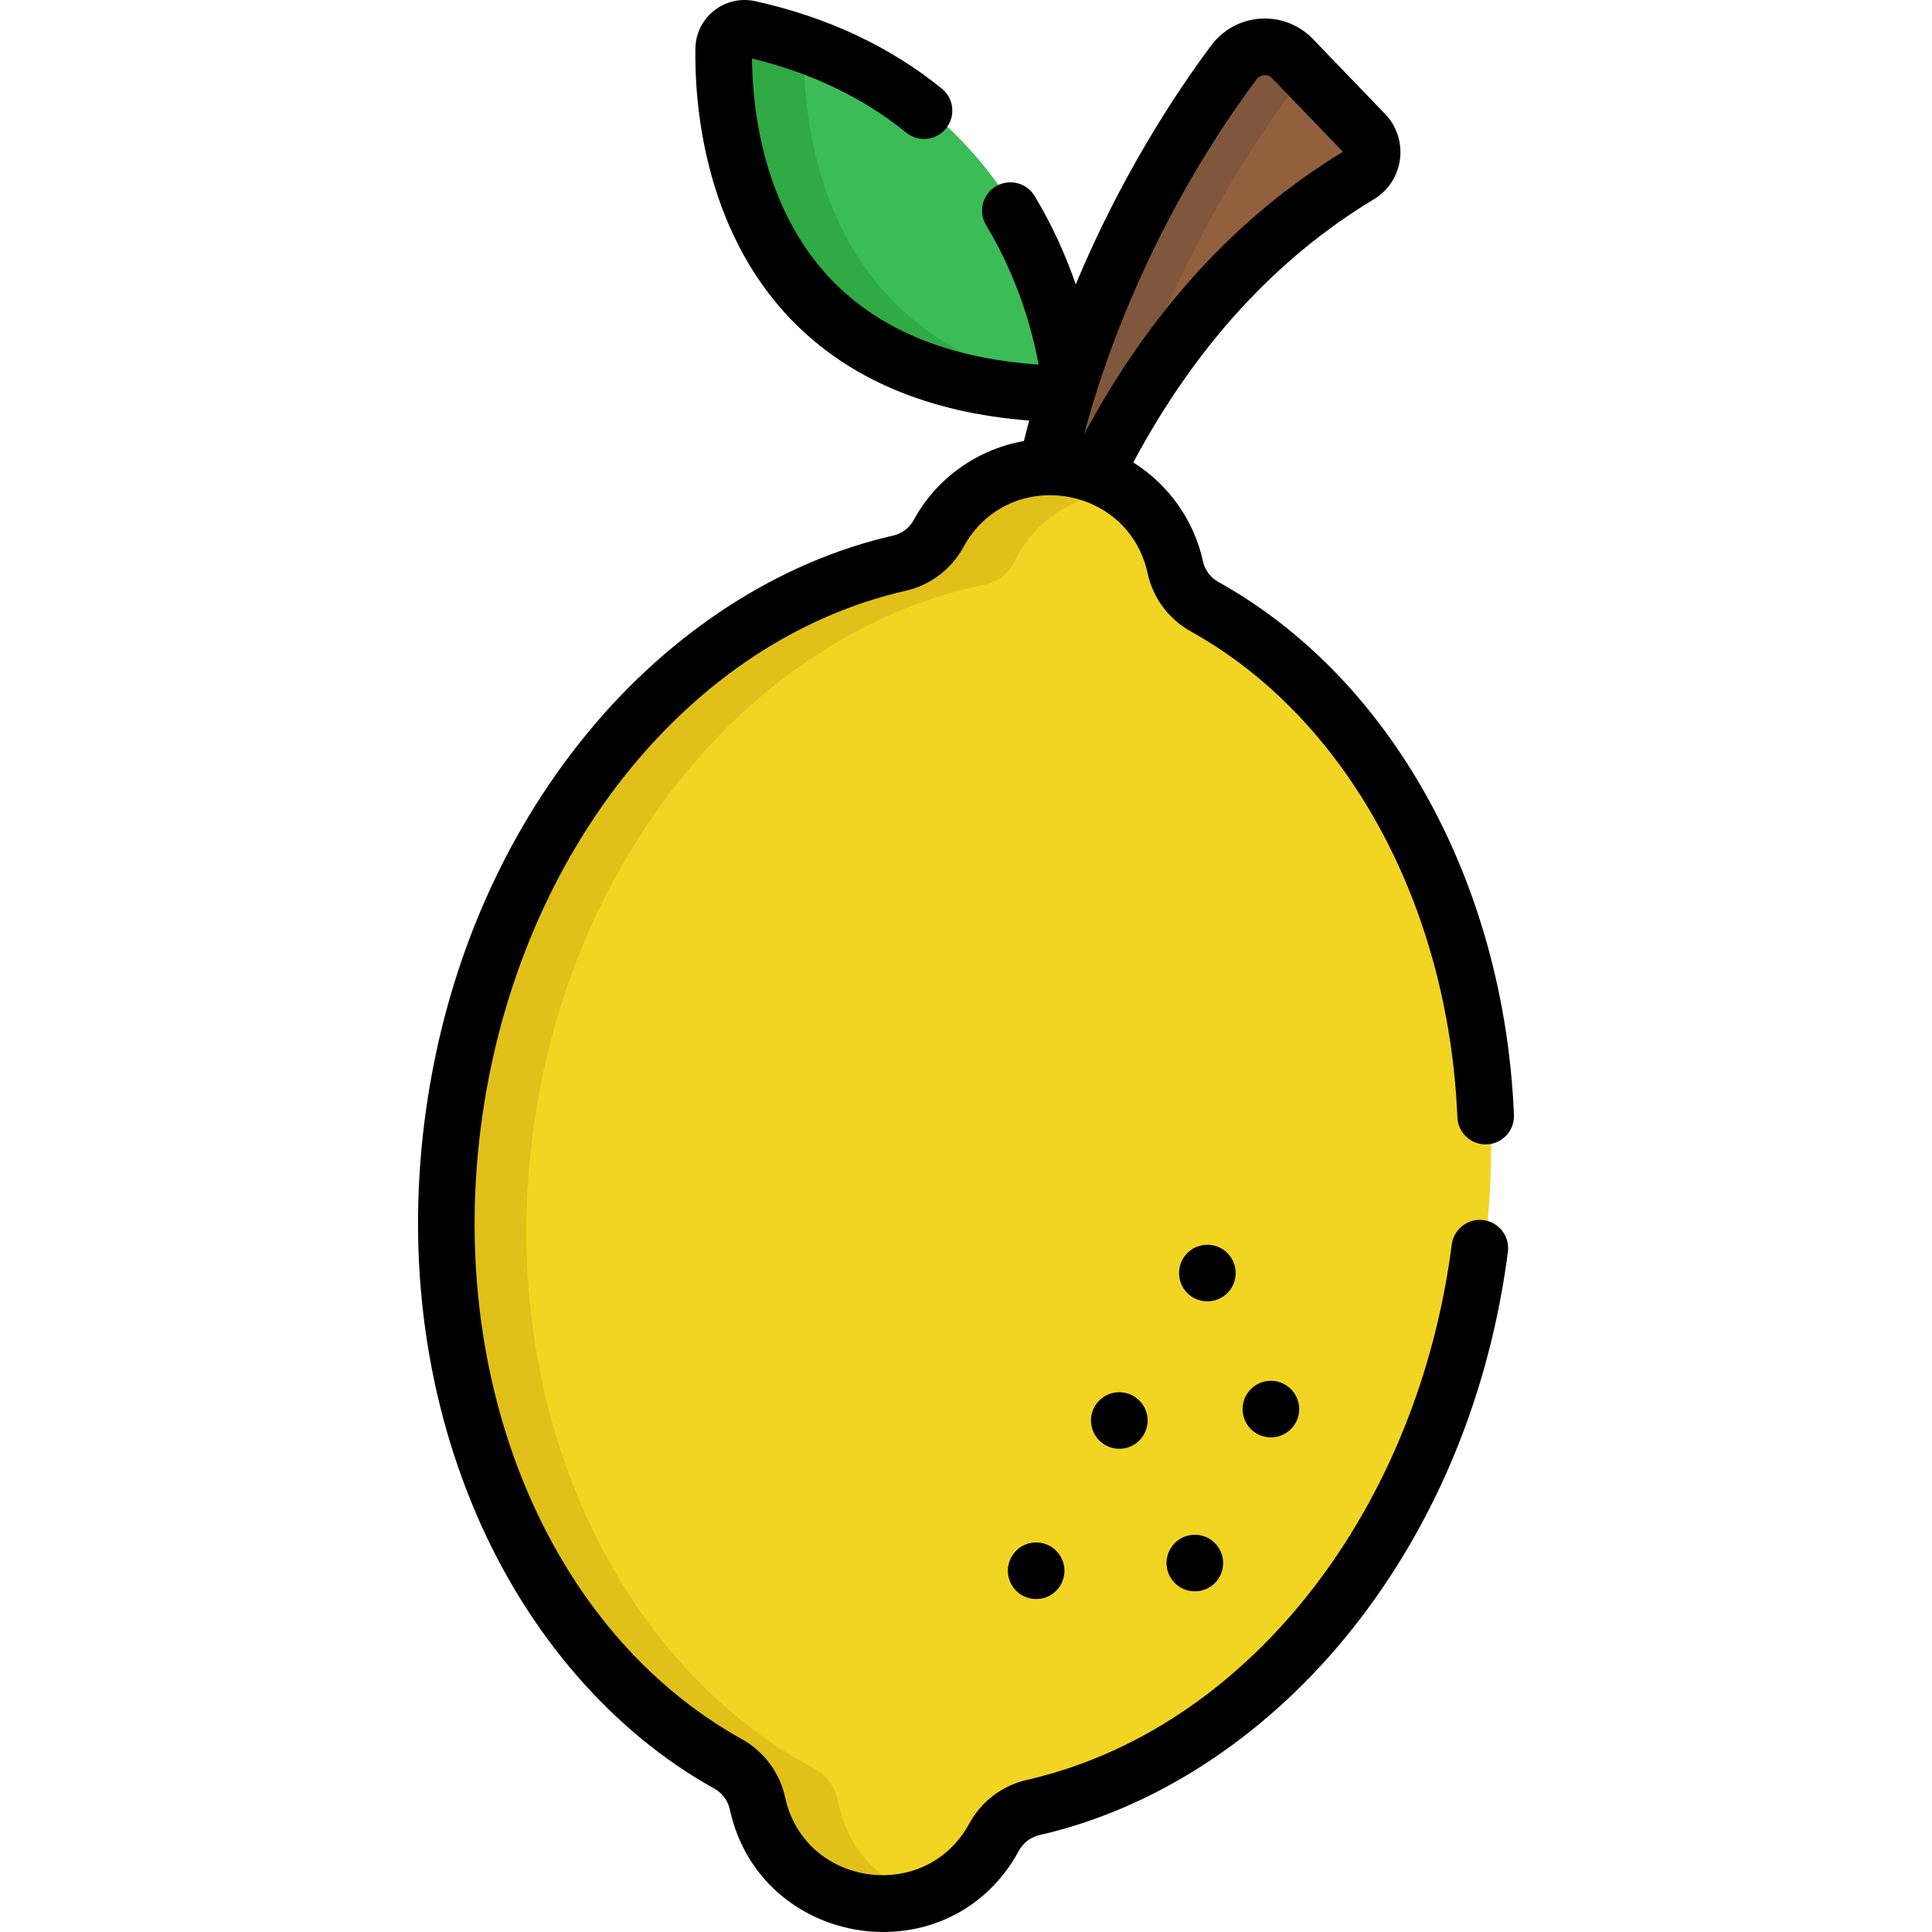 <?xml version="1.0" encoding="iso-8859-1"?>
<!-- Generator: Adobe Illustrator 19.0.0, SVG Export Plug-In . SVG Version: 6.00 Build 0)  -->
<svg version="1.1" id="Capa_1" xmlns="http://www.w3.org/2000/svg" xmlns:xlink="http://www.w3.org/1999/xlink" x="0px" y="0px"
	 viewBox="0 0 511.997 511.997" style="enable-background:new 0 0 511.997 511.997;" xml:space="preserve">
<path style="fill:#3BBC56;" d="M284.823,101.52c-1.694-14.408-13.195-78.017-85.047-93.886c-3.417-0.755-6.674,1.801-6.732,5.3
	c-0.362,21.745,5.315,90.197,90.865,91.483C284.208,103.445,284.514,102.481,284.823,101.52z"/>
<path style="fill:#30AA44;" d="M213.045,12.935c0.009-0.537,0.101-1.047,0.25-1.531c-4.252-1.446-8.749-2.715-13.519-3.769
	c-3.417-0.755-6.674,1.801-6.732,5.3c-0.362,21.745,5.315,90.197,90.865,91.483c0.167-0.545,0.34-1.081,0.511-1.62
	C217.478,92.197,212.713,32.894,213.045,12.935z"/>
<path style="fill:#93603E;" d="M362.892,35.383l-19.113-19.85c-4.365-4.533-11.748-4.076-15.51,0.968
	c-12.637,16.945-39.035,57.804-50.579,109.251c4.438-0.127,8.712,0.596,12.771,2.1c13.315-26.984,36.178-60.475,70.997-81.461
	C365.36,44.04,366.052,38.665,362.892,35.383z"/>
<path style="fill:#7F573C;" d="M342.269,24.3c1.588-2.129,3.822-3.43,6.2-3.895l-4.691-4.872c-4.365-4.533-11.748-4.076-15.51,0.969
	c-12.637,16.945-39.035,57.804-50.579,109.251c4.438-0.126,8.712,0.596,12.771,2.1c1.64-3.324,3.427-6.747,5.362-10.234
	C308.669,73.744,330.968,39.454,342.269,24.3z"/>
<path style="fill:#F2D422;" d="M393.06,333.478c10.844-76.01-21.457-146.038-75.257-174.143c-2.561-1.338-4.251-3.839-4.668-6.698
	c-4.767-32.694-49.25-39.747-63.809-9.956c-1.52,3.111-4.342,5.419-7.732,6.13c-59.078,12.388-109.168,70.362-119.951,145.947
	c-10.752,75.365,20.913,144.85,73.893,173.418c3.339,1.8,5.559,5.082,6.263,8.811c6.002,31.762,49.179,37.698,63.51,8.705
	c1.577-3.19,4.465-5.562,7.947-6.297C332.271,466.94,382.286,408.999,393.06,333.478z"/>
<path style="fill:#E2C01A;" d="M222.082,477.379c-0.713-3.666-2.941-6.896-6.283-8.675c-53.032-28.21-84.855-96.584-74.29-170.636
	c10.595-74.266,60.526-131.129,119.554-143.161c3.386-0.69,6.201-2.952,7.715-6.006c6.48-13.088,18.968-18.903,31.224-18.46
	c-15.63-11.412-40.483-8.616-50.674,12.239c-1.52,3.111-4.342,5.419-7.732,6.13c-59.078,12.387-109.168,70.362-119.951,145.947
	c-10.752,75.365,20.913,144.85,73.893,173.418c3.339,1.8,5.559,5.082,6.263,8.811c4.12,21.806,25.764,31.437,43.565,25.95
	C234.234,499.608,224.704,490.854,222.082,477.379z"/>
<path d="M189.306,474.004c2.096,1.165,3.587,3.163,4.092,5.48c8.06,37.046,58.258,44.789,76.65,10.936
	c1.133-2.085,3.123-3.586,5.462-4.119c30.113-6.859,58.857-25.416,80.936-52.25c22.624-27.497,37.418-61.908,42.784-99.519
	c0.132-0.932,0.254-1.863,0.374-2.793c0.53-4.108-2.369-7.869-6.478-8.4c-4.103-0.532-7.869,2.369-8.4,6.477
	c-0.112,0.868-0.225,1.736-0.348,2.602c-10.028,70.291-55.118,126.254-112.199,139.257c-6.54,1.489-12.121,5.71-15.312,11.583
	c-11.566,21.288-43.64,16.803-48.812-6.963c-1.42-6.529-5.598-12.144-11.46-15.402c-51.169-28.446-78.812-94.785-68.785-165.076
	s55.118-126.254,112.199-139.256c6.54-1.49,12.121-5.711,15.312-11.584c11.648-21.441,43.646-16.777,48.812,6.963
	c1.421,6.529,5.598,12.144,11.46,15.402c41.189,22.898,68.251,72.231,70.627,128.749c0.173,4.139,3.652,7.359,7.81,7.178
	c4.138-0.174,7.352-3.67,7.178-7.809c-2.594-61.698-32.606-115.814-78.324-141.229c-2.096-1.165-3.587-3.163-4.092-5.48
	c-2.401-11.036-9.229-20.394-18.458-26.197c16.341-30.632,37.754-54.076,63.741-69.739c8.023-4.836,9.467-15.882,2.966-22.635
	c0,0,0,0-0.001,0l-19.113-19.85c-3.613-3.752-8.675-5.716-13.862-5.39c-5.191,0.327-9.953,2.906-13.063,7.077
	c-9.408,12.614-23.888,34.507-35.921,63.337c-2.507-7.259-6.004-15.305-10.891-23.411c-2.138-3.548-6.748-4.688-10.296-2.551
	c-3.548,2.139-4.689,6.748-2.551,10.296c8.59,14.249,12.308,28.269,13.895,36.922c-23.543-1.596-41.919-9.069-54.7-22.261
	c-18.495-19.091-21.154-45.943-21.26-58.842c15.776,3.808,29.514,10.406,40.861,19.631c3.216,2.614,7.939,2.125,10.552-1.088
	c2.613-3.213,2.126-7.939-1.088-10.551C235.86,12.329,219.217,4.526,200.139,0.313c-8.044-1.779-15.712,4.253-15.85,12.5
	c-0.225,13.503,1.807,47.547,25.476,71.978c15.168,15.656,36.334,24.59,62.981,26.662c-0.479,1.791-0.947,3.595-1.395,5.42
	c-12.193,2.151-23.114,9.729-29.208,20.945c-1.133,2.085-3.123,3.586-5.462,4.119c-30.113,6.859-58.857,25.416-80.936,52.25
	c-22.623,27.497-37.418,61.908-42.783,99.515s-0.783,74.782,13.249,107.507C139.904,433.143,162.312,458.997,189.306,474.004z
	 M333.026,20.984c0.646-0.866,1.518-1.044,1.979-1.074c0.791-0.045,1.538,0.226,2.114,0.824l18.772,19.497
	c-28.048,17.022-51.102,42.2-68.618,74.917C296.413,81.064,312.996,47.84,333.026,20.984z"/>
<path d="M325.628,342.277c0.329-0.376,0.614-0.778,0.856-1.204c0.242-0.427,0.441-0.877,0.596-1.353
	c0.122-0.359,0.214-0.742,0.28-1.125c0.121-0.703,0.132-1.425,0.045-2.133c-0.045-0.369-0.114-0.733-0.216-1.084
	c-0.518-1.904-1.81-3.557-3.523-4.53c-1.713-0.973-3.795-1.235-5.695-0.704c-0.354,0.092-0.702,0.22-1.042,0.37
	c-0.659,0.291-1.278,0.675-1.824,1.145c-0.289,0.249-0.566,0.52-0.807,0.804c-0.329,0.377-0.615,0.778-0.857,1.204
	c-0.242,0.426-0.44,0.877-0.595,1.352c-0.12,0.352-0.211,0.727-0.276,1.103c-0.124,0.71-0.137,1.44-0.049,2.156
	c0.045,0.369,0.114,0.734,0.217,1.085c0.518,1.904,1.809,3.558,3.522,4.53c1.713,0.973,3.795,1.235,5.695,0.704
	c0.354-0.092,0.702-0.219,1.042-0.37c0.654-0.289,1.268-0.668,1.811-1.133C325.101,342.84,325.383,342.565,325.628,342.277z"/>
<path d="M300.328,369.922c-1.713-0.973-3.795-1.235-5.695-0.704c-0.354,0.092-0.703,0.22-1.042,0.37
	c-0.659,0.291-1.278,0.675-1.824,1.145c-0.29,0.249-0.566,0.52-0.807,0.803c-0.329,0.377-0.615,0.778-0.857,1.204
	c-0.242,0.426-0.44,0.877-0.595,1.352c-0.12,0.352-0.211,0.727-0.276,1.102c-0.124,0.71-0.137,1.44-0.049,2.156
	c0.045,0.369,0.114,0.733,0.217,1.085c0.518,1.904,1.809,3.558,3.522,4.53c1.713,0.973,3.795,1.235,5.696,0.704
	c0.354-0.092,0.702-0.219,1.042-0.37c0.654-0.289,1.268-0.668,1.811-1.133c0.294-0.252,0.575-0.527,0.821-0.815
	c0.329-0.376,0.614-0.778,0.856-1.204s0.441-0.877,0.596-1.353c0.122-0.359,0.214-0.742,0.28-1.125
	c0.121-0.703,0.132-1.425,0.045-2.133c-0.045-0.369-0.114-0.733-0.216-1.084C303.333,372.548,302.041,370.895,300.328,369.922z"/>
<path d="M278.293,409.738c-1.713-0.973-3.795-1.235-5.695-0.704c-0.354,0.092-0.702,0.22-1.042,0.37
	c-0.659,0.291-1.278,0.675-1.824,1.145c-0.29,0.249-0.566,0.52-0.807,0.804c-0.329,0.377-0.615,0.778-0.857,1.204
	c-0.242,0.426-0.44,0.877-0.595,1.352c-0.12,0.352-0.211,0.727-0.276,1.103c-0.124,0.71-0.137,1.44-0.049,2.156
	c0.045,0.369,0.114,0.734,0.217,1.085c0.518,1.904,1.809,3.558,3.522,4.53c1.713,0.973,3.795,1.235,5.695,0.704
	c0.354-0.092,0.702-0.22,1.042-0.37c0.654-0.289,1.268-0.668,1.811-1.134c0.294-0.252,0.575-0.527,0.821-0.815
	c0.329-0.376,0.614-0.778,0.856-1.204s0.441-0.877,0.596-1.353c0.122-0.359,0.214-0.743,0.28-1.125
	c0.121-0.704,0.132-1.425,0.045-2.133c-0.045-0.369-0.114-0.733-0.216-1.084C281.298,412.364,280.006,410.711,278.293,409.738z"/>
<path d="M340.193,366.735c-1.756-0.892-3.848-1.057-5.721-0.438c-0.349,0.109-0.691,0.252-1.024,0.418
	c-0.645,0.321-1.245,0.734-1.769,1.229c-0.278,0.262-0.541,0.546-0.769,0.84c-0.311,0.392-0.578,0.806-0.8,1.243
	c-0.222,0.437-0.399,0.896-0.531,1.379c-0.103,0.357-0.177,0.736-0.225,1.114c-0.091,0.715-0.07,1.445,0.051,2.156
	c0.063,0.366,0.148,0.728,0.267,1.073c0.606,1.877,1.973,3.469,3.729,4.361c1.757,0.892,3.849,1.057,5.722,0.438
	c0.349-0.108,0.691-0.252,1.023-0.418c0.64-0.319,1.236-0.727,1.756-1.216c0.282-0.266,0.55-0.553,0.782-0.853
	c0.311-0.391,0.577-0.806,0.799-1.243c0.222-0.437,0.399-0.896,0.532-1.379c0.105-0.365,0.18-0.752,0.227-1.137
	c0.088-0.708,0.066-1.429-0.054-2.133c-0.063-0.366-0.148-0.727-0.266-1.073C343.318,369.218,341.95,367.627,340.193,366.735z"/>
<path d="M320.038,407.534c-1.756-0.892-3.848-1.057-5.721-0.438c-0.349,0.109-0.691,0.252-1.024,0.418
	c-0.645,0.321-1.245,0.734-1.769,1.229c-0.277,0.262-0.541,0.546-0.769,0.84c-0.311,0.392-0.578,0.806-0.8,1.243
	c-0.222,0.437-0.399,0.896-0.531,1.379c-0.103,0.357-0.177,0.736-0.224,1.114c-0.091,0.715-0.07,1.445,0.051,2.156
	c0.062,0.366,0.148,0.728,0.267,1.073c0.606,1.877,1.973,3.469,3.729,4.361c1.757,0.892,3.849,1.057,5.722,0.438
	c0.349-0.108,0.691-0.252,1.023-0.418c0.64-0.319,1.236-0.727,1.756-1.217c0.282-0.266,0.55-0.553,0.782-0.853
	c0.311-0.391,0.577-0.806,0.799-1.243c0.222-0.437,0.399-0.896,0.532-1.379c0.105-0.365,0.179-0.752,0.227-1.137
	c0.088-0.708,0.066-1.429-0.054-2.133c-0.063-0.366-0.148-0.727-0.267-1.073C323.163,410.018,321.795,408.426,320.038,407.534z"/>
<g>
</g>
<g>
</g>
<g>
</g>
<g>
</g>
<g>
</g>
<g>
</g>
<g>
</g>
<g>
</g>
<g>
</g>
<g>
</g>
<g>
</g>
<g>
</g>
<g>
</g>
<g>
</g>
<g>
</g>
</svg>
